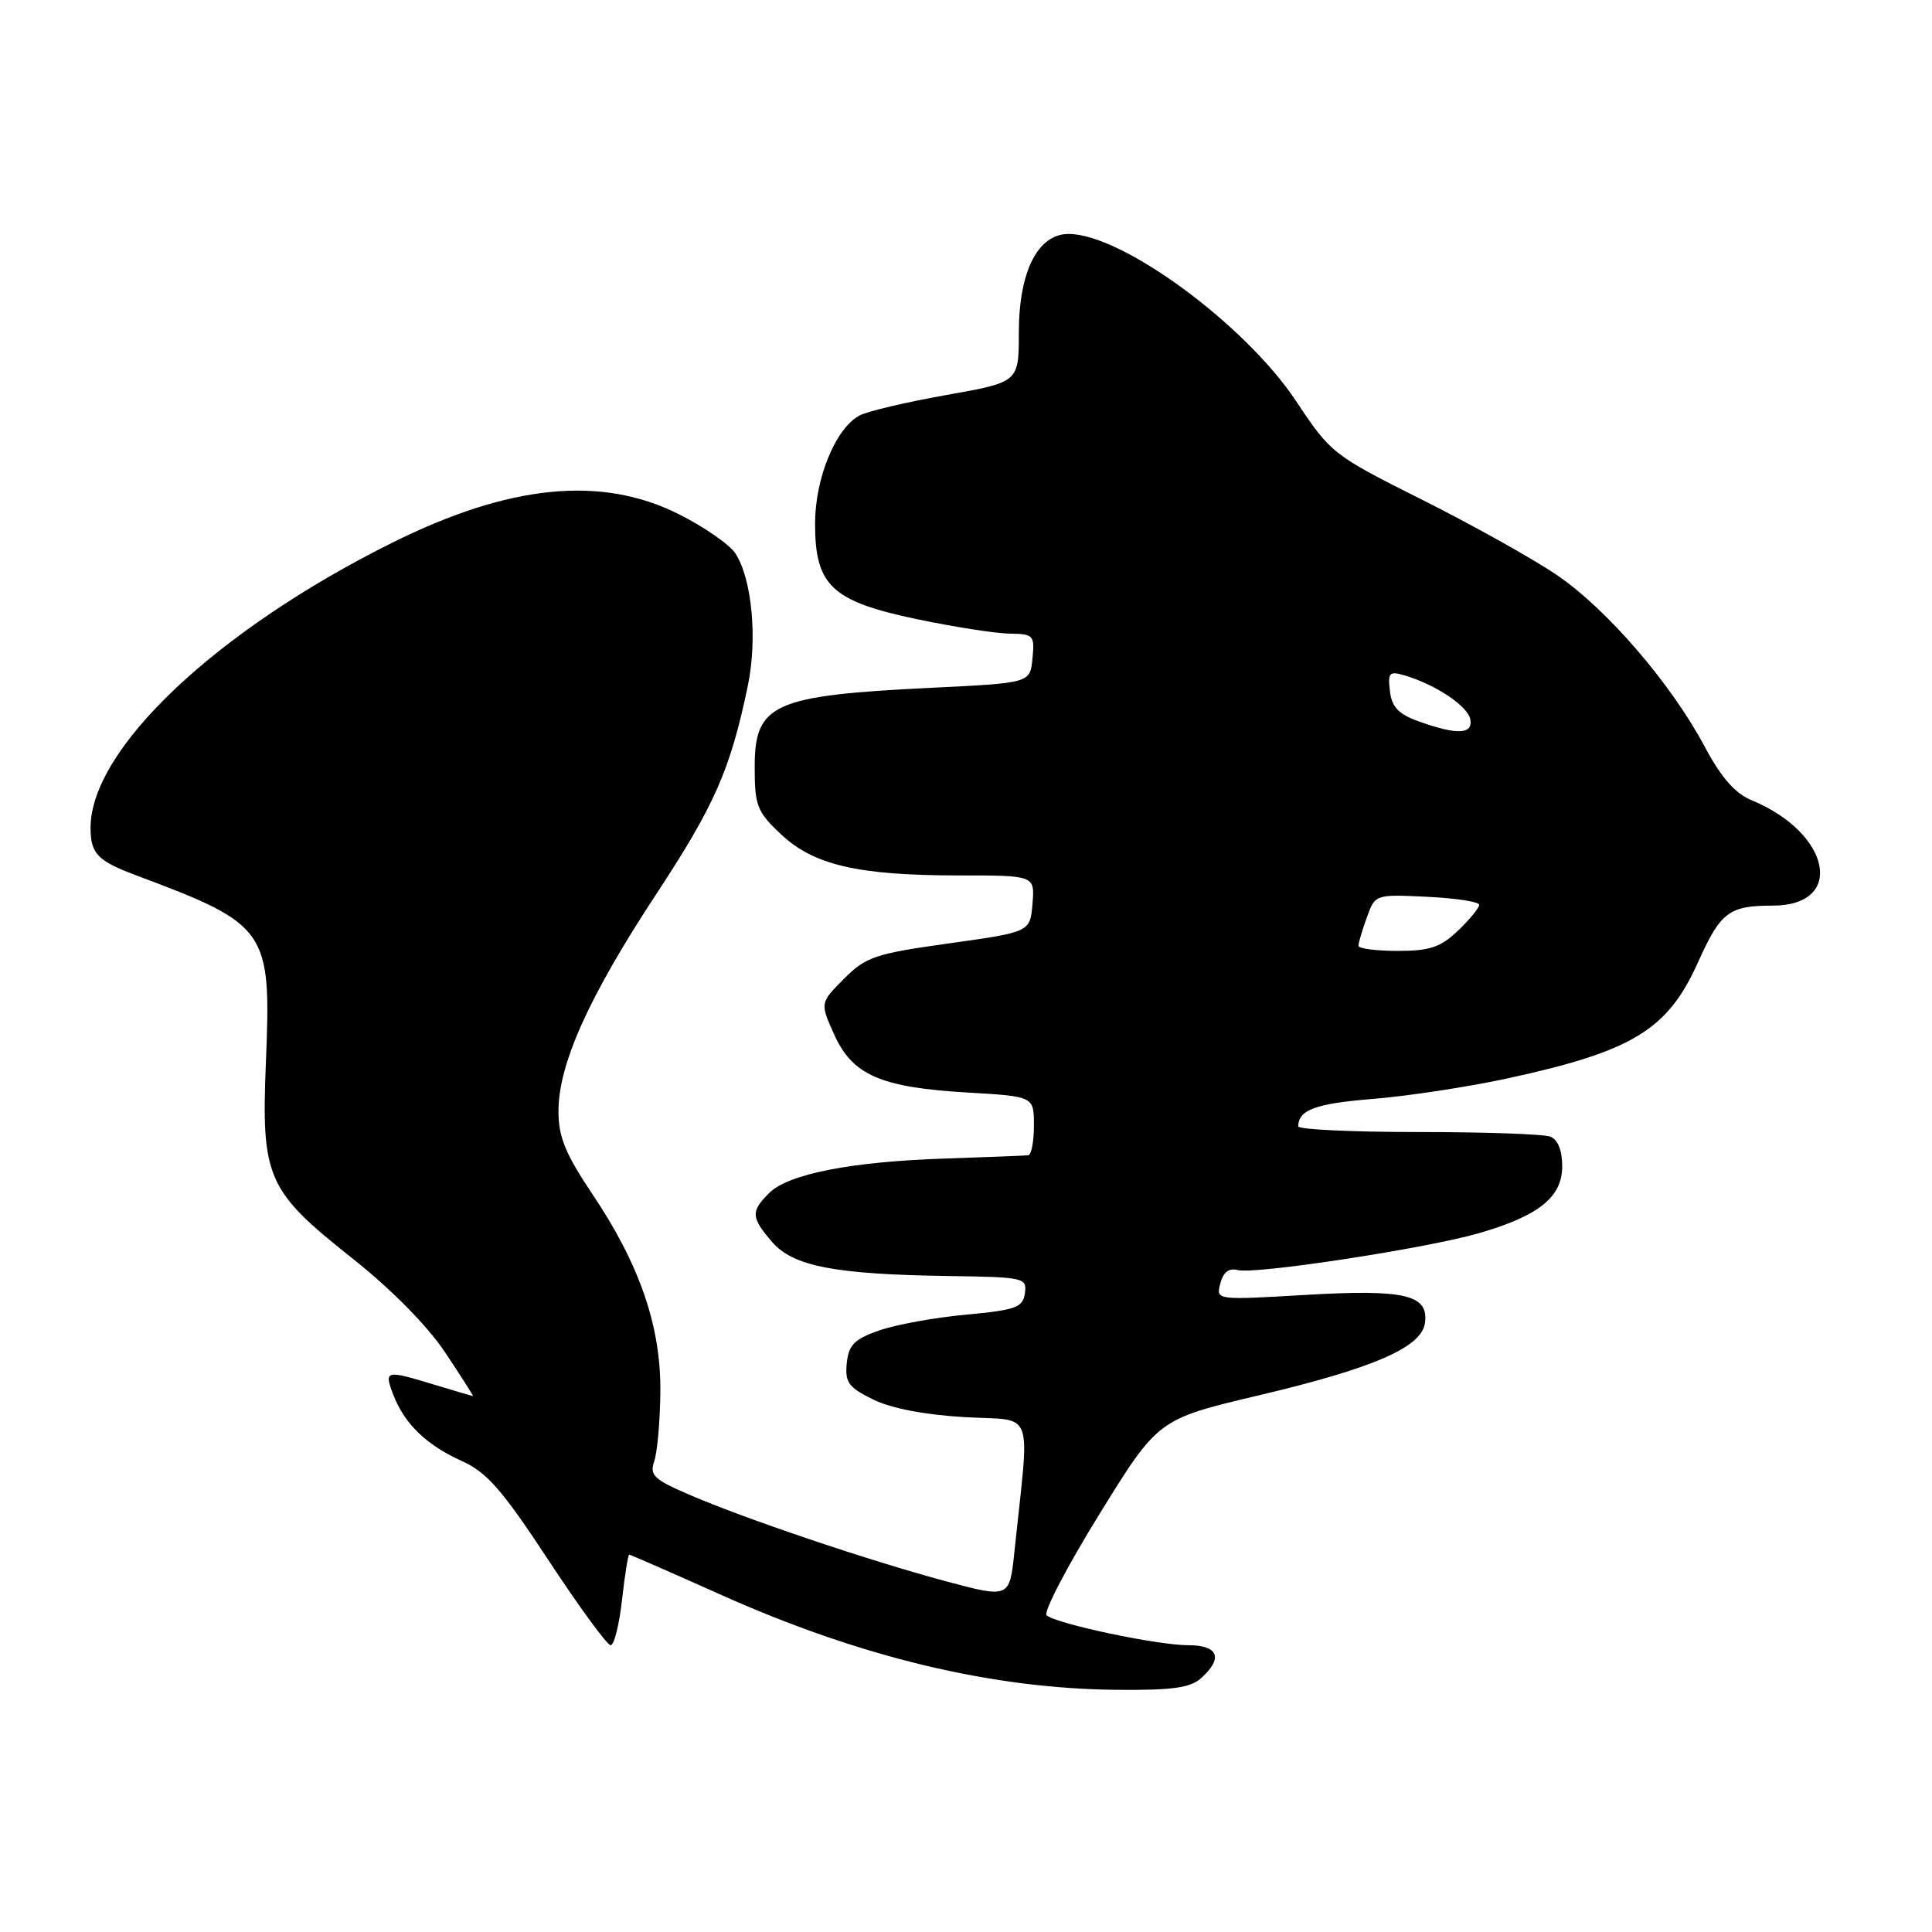 <?xml version="1.0" encoding="UTF-8" standalone="no"?>
<!DOCTYPE svg PUBLIC "-//W3C//DTD SVG 1.1//EN" "http://www.w3.org/Graphics/SVG/1.1/DTD/svg11.dtd" >
<svg xmlns="http://www.w3.org/2000/svg" xmlns:xlink="http://www.w3.org/1999/xlink" version="1.1" viewBox="0 0 256 256">
 <g >
 <path fill="currentColor"
d=" M 159.17 222.35 C 162.11 219.69 161.44 218.00 157.45 218.00 C 153.35 218.00 139.89 215.15 138.68 214.03 C 138.24 213.61 141.38 207.59 145.66 200.66 C 153.45 188.05 153.45 188.05 166.75 184.90 C 182.00 181.30 188.35 178.54 188.81 175.32 C 189.35 171.56 186.17 170.81 173.02 171.58 C 161.11 172.28 161.11 172.28 161.70 170.06 C 162.09 168.56 162.84 167.99 164.01 168.29 C 166.31 168.89 189.01 165.42 195.98 163.40 C 203.91 161.10 207.00 158.62 207.00 154.54 C 207.00 152.43 206.42 150.99 205.42 150.61 C 204.55 150.27 196.67 150.00 187.92 150.00 C 179.16 150.00 172.01 149.66 172.02 149.25 C 172.06 147.05 174.29 146.23 181.95 145.61 C 186.60 145.23 194.60 144.01 199.72 142.90 C 216.33 139.30 220.97 136.48 225.00 127.50 C 227.98 120.85 229.10 120.00 234.88 120.00 C 244.54 120.00 242.64 110.41 232.13 106.05 C 229.90 105.13 228.08 103.05 225.89 98.95 C 221.42 90.56 212.92 80.70 206.27 76.18 C 203.10 74.03 195.08 69.55 188.46 66.23 C 176.63 60.30 176.34 60.08 171.72 53.12 C 164.95 42.95 148.68 31.00 141.60 31.00 C 137.51 31.00 135.01 35.96 135.00 44.07 C 135.00 50.64 135.00 50.64 125.40 52.34 C 120.11 53.28 114.94 54.50 113.90 55.05 C 110.72 56.75 108.00 63.37 108.00 69.40 C 108.00 77.61 110.22 79.68 121.52 82.05 C 126.46 83.08 131.99 83.94 133.81 83.96 C 136.94 84.00 137.11 84.18 136.81 87.25 C 136.50 90.50 136.50 90.50 123.50 91.13 C 102.42 92.16 100.00 93.24 100.00 101.65 C 100.00 106.76 100.31 107.56 103.48 110.54 C 107.83 114.64 113.70 116.00 127.11 116.00 C 137.12 116.00 137.12 116.00 136.81 119.75 C 136.50 123.50 136.50 123.50 125.76 125.00 C 115.95 126.37 114.74 126.78 111.83 129.70 C 108.65 132.89 108.65 132.89 110.54 137.09 C 112.96 142.47 116.73 144.10 128.25 144.77 C 137.00 145.28 137.00 145.28 137.00 149.14 C 137.00 151.26 136.66 153.04 136.25 153.08 C 135.84 153.13 130.90 153.32 125.29 153.51 C 112.79 153.92 104.45 155.55 101.91 158.09 C 99.46 160.54 99.51 161.31 102.30 164.56 C 105.08 167.79 110.59 168.86 125.70 169.08 C 135.72 169.22 136.10 169.31 135.80 171.36 C 135.54 173.25 134.63 173.58 128.00 174.20 C 123.88 174.58 118.70 175.52 116.50 176.29 C 113.19 177.45 112.45 178.20 112.20 180.64 C 111.95 183.18 112.43 183.84 115.70 185.44 C 118.09 186.62 122.60 187.48 127.86 187.78 C 137.23 188.32 136.45 186.20 134.41 205.65 C 133.77 211.79 133.77 211.79 125.13 209.47 C 114.93 206.72 98.64 201.22 91.23 198.01 C 86.64 196.03 86.05 195.46 86.69 193.62 C 87.09 192.45 87.46 188.35 87.50 184.50 C 87.60 175.81 84.79 167.60 78.49 158.22 C 74.91 152.88 74.00 150.65 74.00 147.24 C 74.00 141.00 78.01 132.09 86.94 118.50 C 94.71 106.68 96.77 102.00 99.09 90.87 C 100.38 84.66 99.65 76.76 97.46 73.35 C 96.70 72.17 93.29 69.80 89.88 68.10 C 79.62 62.97 67.42 64.21 51.90 71.95 C 28.61 83.55 12.00 99.27 12.00 109.69 C 12.00 113.11 12.92 114.07 18.00 115.97 C 35.48 122.51 35.95 123.19 35.24 140.58 C 34.60 156.07 35.32 157.73 46.68 166.73 C 51.86 170.84 56.60 175.64 58.98 179.20 C 61.11 182.39 62.77 185.00 62.67 184.99 C 62.58 184.98 60.29 184.31 57.59 183.49 C 51.08 181.51 50.88 181.56 52.09 184.75 C 53.56 188.63 56.46 191.45 61.17 193.58 C 64.51 195.08 66.53 197.39 72.65 206.70 C 76.74 212.92 80.46 218.00 80.91 218.00 C 81.37 218.00 82.05 215.30 82.42 212.00 C 82.79 208.70 83.22 206.00 83.38 206.00 C 83.53 206.00 89.02 208.40 95.58 211.34 C 113.97 219.57 131.39 223.75 147.92 223.91 C 155.37 223.98 157.72 223.65 159.17 222.35 Z  M 180.00 125.32 C 180.00 124.95 180.50 123.26 181.11 121.57 C 182.22 118.50 182.22 118.50 189.11 118.83 C 192.90 119.01 196.00 119.49 196.00 119.89 C 196.00 120.30 194.74 121.84 193.20 123.31 C 190.89 125.52 189.47 126.00 185.20 126.00 C 182.34 126.00 180.00 125.69 180.00 125.32 Z  M 188.00 95.59 C 185.31 94.63 184.42 93.69 184.17 91.58 C 183.88 89.11 184.09 88.89 186.17 89.51 C 190.28 90.74 194.48 93.56 194.82 95.30 C 195.21 97.32 193.07 97.41 188.00 95.59 Z "/>
</g>
</svg>